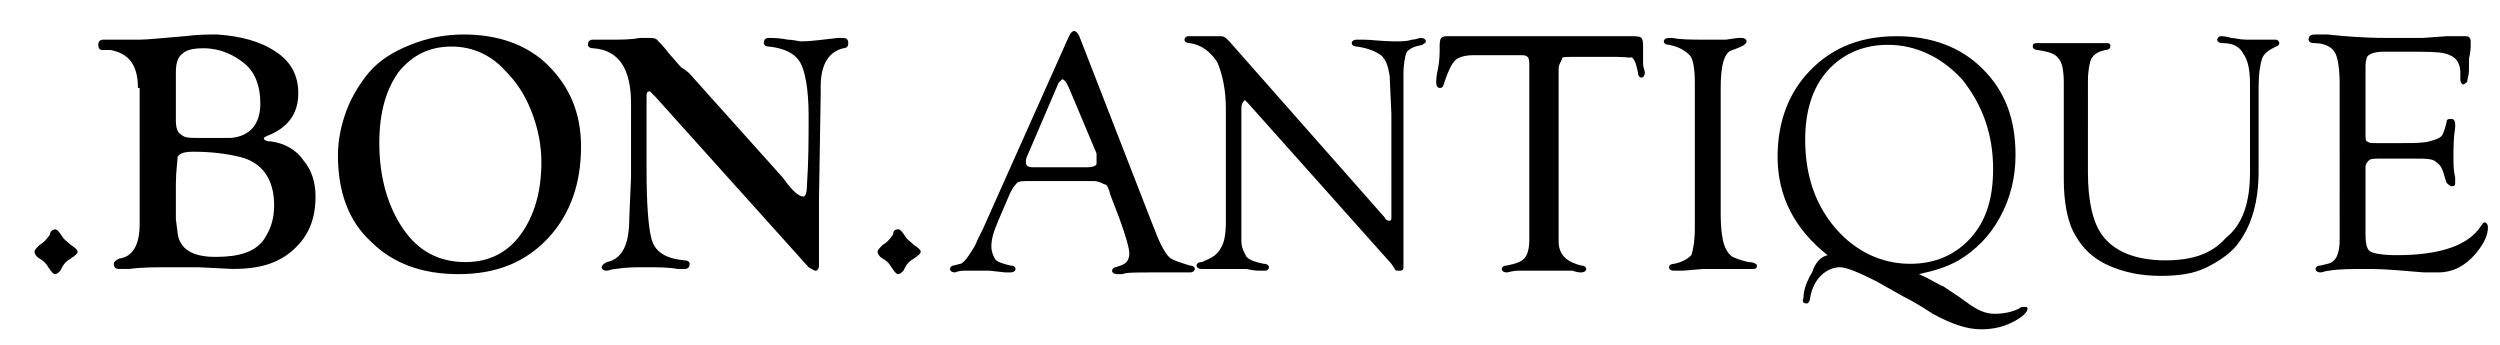 <?xml version="1.0" encoding="utf-8"?>
<!-- Generator: Adobe Illustrator 24.0.1, SVG Export Plug-In . SVG Version: 6.00 Build 0)  -->
<svg version="1.1" id="Layer_1" xmlns="http://www.w3.org/2000/svg" xmlns:xlink="http://www.w3.org/1999/xlink" x="0px" y="0px"
	 viewBox="0 0 145 20" style="enable-background:new 0 0 145 20;" xml:space="preserve">
<g>
	<path d="M3.2,13.3c0.1,0,0.2,0.1,0.4,0.4c0.1,0.2,0.3,0.3,0.5,0.5c0.3,0.2,0.4,0.3,0.4,0.4c0,0.1-0.1,0.2-0.4,0.4
		c-0.2,0.1-0.4,0.3-0.5,0.5l-0.1,0.2c-0.1,0.1-0.2,0.2-0.3,0.2S3,15.8,2.8,15.5c-0.1-0.2-0.3-0.4-0.5-0.5S2,14.7,2,14.6
		c0-0.1,0.1-0.2,0.3-0.4c0.2-0.1,0.4-0.3,0.6-0.6C2.9,13.4,3.1,13.3,3.2,13.3z"/>
	<path d="M8,5.1c0-1.3-0.5-2-1.6-2.2l-0.5,0c-0.1,0-0.2-0.1-0.2-0.3S5.8,2.3,6,2.3h0.2h0.7c0.6,0,1,0,1.2,0c0.5,0,1.3-0.1,2.6-0.2
		C11.5,2,12.1,2,12.6,2C14,2.1,15.1,2.4,16,3s1.3,1.4,1.3,2.4c0,1.1-0.5,1.9-1.6,2.4C15.4,7.9,15.3,8,15.3,8c0,0.1,0.1,0.2,0.4,0.2
		c0.8,0.1,1.5,0.5,1.9,1.1c0.5,0.6,0.7,1.3,0.7,2.1c0,1.3-0.4,2.3-1.3,3.1s-2,1.1-3.5,1.1l-2-0.1H10c-1,0-1.8,0-2.5,0.1
		c-0.2,0-0.4,0-0.6,0s-0.3-0.1-0.3-0.3c0-0.1,0.1-0.2,0.3-0.3c0.8-0.1,1.2-0.8,1.2-2V5.1H8z M10.2,4.2V7c0,0.4,0.1,0.7,0.3,0.8
		C10.7,8,11,8,11.5,8h1.3h0.6c1.1-0.1,1.7-0.8,1.7-2c0-1-0.3-1.8-0.9-2.3s-1.4-0.9-2.4-0.9c-0.6,0-1,0.1-1.2,0.3
		C10.3,3.3,10.2,3.7,10.2,4.2z M10.2,10.7v1.6v0.4l0.1,0.8c0.1,0.9,0.8,1.4,2.2,1.4s2.3-0.3,2.8-1c0.4-0.6,0.6-1.2,0.6-2
		c0-1.5-0.7-2.5-2-2.8c-0.8-0.2-1.7-0.3-2.7-0.3c-0.5,0-0.8,0.1-0.9,0.3C10.3,9.4,10.2,9.9,10.2,10.7z"/>
	<path d="M26.9,2c2,0,3.7,0.6,4.9,1.8C33,5,33.7,6.5,33.7,8.5c0,2.1-0.6,3.9-1.9,5.3c-1.3,1.4-3,2.1-5.2,2.1c-2.1,0-3.8-0.6-5.1-1.9
		c-1.3-1.2-1.9-2.9-1.9-5c0-0.9,0.2-1.8,0.5-2.6s0.8-1.6,1.3-2.2C22,3.5,22.8,3,23.8,2.6S25.8,2,26.9,2z M26.2,2.7
		c-1.3,0-2.3,0.5-3.1,1.5c-0.7,1-1.1,2.3-1.1,4.1c0,2,0.5,3.7,1.4,5s2.1,1.9,3.6,1.9c1.3,0,2.4-0.5,3.2-1.6c0.8-1.1,1.2-2.5,1.2-4.2
		c0-1-0.2-2-0.6-3s-0.9-1.7-1.5-2.3C28.5,3.2,27.4,2.7,26.2,2.7z"/>
	<path d="M40.2,4.5l5.2,5.8l0.3,0.4c0.4,0.5,0.7,0.7,0.9,0.7c0.1,0,0.2-0.2,0.2-0.6c0.1-1.4,0.1-2.8,0.1-4.1c0-1.5-0.2-2.6-0.5-3.1
		s-0.9-0.8-1.8-0.9c-0.2,0-0.3-0.1-0.3-0.2c0-0.2,0.1-0.3,0.3-0.3s0.6,0,1.1,0.1c0.3,0,0.6,0.1,0.8,0.1c0.5,0,1.2-0.1,2.1-0.2
		c0.1,0,0.2,0,0.3,0c0.2,0,0.3,0.1,0.3,0.3s-0.1,0.3-0.3,0.3C48.1,3,47.6,3.7,47.6,5v0.5l-0.1,6.1v0.8v1.1v0.7v1.2
		c0,0.2-0.1,0.3-0.2,0.3c-0.1,0-0.2-0.1-0.4-0.2L38,5.6c-0.2-0.2-0.3-0.3-0.3-0.3c-0.2,0-0.2,0.1-0.2,0.4V6v3.8c0,2,0.1,3.4,0.3,4.1
		c0.2,0.7,0.8,1.1,1.9,1.2c0.2,0,0.3,0.1,0.3,0.2c0,0.2-0.1,0.3-0.3,0.3c-0.1,0-0.2,0-0.4,0c-0.5-0.1-1.2-0.1-1.8-0.1
		c-0.7,0-1.2,0-1.8,0.1c-0.2,0-0.4,0.1-0.5,0.1c-0.2,0-0.3-0.1-0.3-0.2c0-0.1,0.1-0.2,0.3-0.3c0.5-0.1,0.8-0.4,1-0.8
		c0.2-0.4,0.3-1,0.3-1.8l0.1-2.3V6c0-2-0.7-3.1-2.2-3.2c-0.2,0-0.3-0.1-0.3-0.2c0-0.2,0.1-0.3,0.3-0.3h0.7h0.4c0.5,0,1.1,0,1.6-0.1
		c0.2,0,0.4,0,0.5,0c0.2,0,0.4,0,0.5,0.1s0.4,0.4,0.7,0.8l0.7,0.8C40,4.2,40.1,4.4,40.2,4.5z"/>
	<path d="M52.1,13.3c0.1,0,0.2,0.1,0.4,0.4c0.1,0.2,0.3,0.3,0.5,0.5c0.3,0.2,0.4,0.3,0.4,0.4c0,0.1-0.1,0.2-0.4,0.4
		c-0.2,0.1-0.4,0.3-0.5,0.5l-0.1,0.2c-0.1,0.1-0.2,0.2-0.3,0.2s-0.2-0.1-0.4-0.4c-0.1-0.2-0.3-0.4-0.5-0.5s-0.3-0.3-0.3-0.4
		c0-0.1,0.1-0.2,0.3-0.4c0.2-0.1,0.4-0.3,0.6-0.6C51.8,13.4,51.9,13.3,52.1,13.3z"/>
	<path d="M63.4,10.5h-3.5c-0.5,0-0.8,0-0.9,0.1s-0.3,0.3-0.5,0.8l-0.6,1.4c-0.3,0.7-0.4,1.1-0.4,1.5c0,0.3,0.1,0.5,0.2,0.7
		s0.5,0.3,0.9,0.4c0.2,0,0.3,0.1,0.3,0.2c0,0.1-0.1,0.2-0.3,0.2c-0.1,0-0.2,0-0.3,0l-0.9-0.1c-0.3,0-0.7,0-1.1,0c-0.2,0-0.3,0-0.4,0
		c-0.3,0-0.5,0.1-0.5,0.1c-0.2,0-0.3-0.1-0.3-0.2c0-0.1,0.1-0.2,0.2-0.2l0.4-0.1c0.1,0,0.3-0.2,0.5-0.5s0.4-0.6,0.5-0.9l0.3-0.6
		l5-11.2c0.1-0.2,0.2-0.3,0.3-0.3s0.2,0.1,0.3,0.3l4.2,10.8l0.2,0.5c0.3,0.8,0.6,1.3,0.8,1.5s0.6,0.3,1.2,0.5c0.2,0,0.3,0.1,0.3,0.2
		c0,0.1-0.1,0.2-0.3,0.2c-0.1,0-0.2,0-0.4,0c-0.3,0-0.9,0-1.8,0s-1.5,0-1.7,0.1c-0.1,0-0.2,0-0.3,0c-0.2,0-0.3-0.1-0.3-0.2
		c0-0.1,0.1-0.2,0.2-0.2l0.3-0.1c0.3-0.1,0.5-0.3,0.5-0.7c0-0.3-0.2-1-0.6-2.1l-0.5-1.3c-0.1-0.4-0.2-0.6-0.3-0.6
		S63.8,10.5,63.4,10.5z M63.6,8.9L62,5.1l-0.1-0.2c-0.1-0.2-0.2-0.3-0.3-0.3c0,0-0.1,0.1-0.2,0.2L59.6,9c-0.1,0.2-0.1,0.3-0.1,0.4
		c0,0.2,0.1,0.3,0.4,0.3h0.3h2.9c0.3,0,0.5-0.1,0.5-0.2c0,0,0-0.1,0-0.2L63.6,8.9z"/>
	<path d="M81.4,6v8.2c0,0.7,0,1.2,0,1.3c0,0.2-0.1,0.2-0.3,0.2c-0.1,0-0.2,0-0.2-0.1l-0.2-0.3L72.4,6l-0.1-0.1l-0.1-0.1
		C72.1,5.9,72,6,72,6.3v6.6v0.4V14c0,0.4,0.2,0.7,0.3,0.9c0.2,0.2,0.5,0.3,1,0.4c0.2,0,0.3,0.1,0.3,0.2c0,0.1-0.1,0.2-0.2,0.2
		s-0.2,0-0.3,0c-0.1,0-0.4,0-0.8-0.1h-1h-0.5c-0.3,0-0.5,0-0.7,0s-0.3,0-0.4,0c-0.2,0-0.3-0.1-0.3-0.2c0-0.1,0.1-0.2,0.3-0.2
		c0.5-0.2,0.9-0.4,1.1-0.8c0.2-0.3,0.3-0.8,0.3-1.5V6.3c0-1.1-0.2-2-0.5-2.7c-0.4-0.6-0.9-1-1.6-1.1c-0.2,0-0.3-0.1-0.3-0.2
		c0-0.1,0.1-0.2,0.2-0.2c0,0,0.1,0,0.2,0h0.4h0.7h0.2c0.2,0,0.3,0,0.4,0c0.2,0,0.3,0.1,0.5,0.3l9,10.2c0.1,0.2,0.2,0.2,0.3,0.2
		c0.1,0,0.1-0.1,0.1-0.2V7.9V6.6l-0.1-2.2c-0.1-0.6-0.2-0.9-0.5-1.2c-0.3-0.2-0.7-0.4-1.4-0.5c-0.2,0-0.3-0.1-0.3-0.2
		c0-0.1,0.1-0.2,0.3-0.2c0.1,0,0.2,0,0.4,0c0.4,0,1.1,0.1,1.8,0.1c0.4,0,0.7,0,1-0.1c0.2,0,0.4-0.1,0.5-0.1c0.2,0,0.3,0.1,0.3,0.2
		c0,0.1-0.1,0.1-0.2,0.2C82,2.7,81.8,2.8,81.6,3c-0.1,0.2-0.2,0.7-0.2,1.3v1.1V6z"/>
	<path d="M93.8,3.3h-2.7c-0.3,0-0.5,0-0.5,0.1S90.4,3.7,90.4,4v9.6V14c0,0.8,0.5,1.2,1.3,1.4c0.2,0,0.3,0.1,0.3,0.2
		c0,0.1-0.1,0.2-0.3,0.2c-0.1,0-0.2,0-0.5-0.1c-0.1,0-0.4,0-0.9,0h-0.7h-0.8c-0.3,0-0.5,0-0.7,0c-0.4,0-0.6,0.1-0.7,0.1
		c-0.2,0-0.3-0.1-0.3-0.2c0-0.1,0.1-0.2,0.3-0.2c0.5-0.1,0.8-0.2,1-0.4s0.3-0.6,0.3-1.1V4.1V3.8c0-0.2,0-0.4-0.1-0.5
		s-0.2-0.1-0.5-0.1h-2.6c-0.5,0-0.9,0.1-1.1,0.3S84,4.1,83.8,4.7c-0.1,0.3-0.1,0.4-0.3,0.4c-0.1,0-0.2-0.1-0.2-0.3
		c0-0.1,0-0.4,0.1-0.8c0.1-0.5,0.1-0.9,0.1-1.2s0-0.5,0.1-0.6s0.2-0.1,0.4-0.1h10.5c0.4,0,0.6,0,0.7,0.1s0.1,0.3,0.1,0.7
		s0,0.7,0,0.8c0,0.2,0.1,0.4,0.1,0.5c0,0.2-0.1,0.3-0.2,0.3S95,4.4,95,4.2c-0.1-0.5-0.2-0.8-0.4-0.9C94.7,3.4,94.4,3.3,93.8,3.3z"/>
	<path d="M99.8,5.1v7.3c0,0.9,0.1,1.5,0.2,1.8s0.3,0.6,0.5,0.7c0.2,0.1,0.5,0.2,0.9,0.3c0.3,0,0.5,0.1,0.5,0.2
		c0,0.2-0.1,0.2-0.3,0.2c-0.1,0-0.2,0-0.4,0c-0.2,0-0.5,0-1,0h-1.4l-1.2,0.1c-0.2,0-0.3,0-0.5,0s-0.3-0.1-0.3-0.2
		c0-0.1,0.1-0.2,0.3-0.2c0.5-0.1,0.8-0.3,1-0.5c0.1-0.3,0.2-0.8,0.2-1.6V4.8c0-0.8-0.1-1.4-0.3-1.6s-0.6-0.5-1.2-0.6
		c-0.2,0-0.3-0.1-0.3-0.2c0-0.1,0.1-0.2,0.3-0.2c0.1,0,0.1,0,0.2,0c0.5,0.1,1.1,0.1,1.9,0.1c0.5,0,0.9,0,1.2,0l0.7-0.1
		c0.1,0,0.2,0,0.2,0c0.2,0,0.3,0.1,0.3,0.2c0,0.1-0.1,0.2-0.3,0.3l-0.5,0.2C100,3,99.8,3.8,99.8,5.1z"/>
	<path d="M106,14.8c-1.9-1.5-2.9-3.4-2.9-5.7c0-1.8,0.5-3.4,1.6-4.7c1.3-1.5,3-2.3,5.3-2.3c2,0,3.7,0.6,5,1.9s1.9,2.9,1.9,5
		c0,1.3-0.3,2.5-0.9,3.6s-1.4,1.9-2.4,2.5c-0.7,0.4-1.4,0.6-2.3,0.8c0.7,0.3,1.1,0.6,1.4,0.7l0.9,0.6l0.7,0.5c0.6,0.4,1,0.5,1.4,0.5
		c0.5,0,1-0.1,1.4-0.3c0.1-0.1,0.2-0.1,0.3-0.1c0.1,0,0.2,0,0.2,0.1c0,0.2-0.3,0.5-0.9,0.8s-1.2,0.4-1.8,0.4c-0.8,0-1.7-0.3-2.8-0.9
		c-0.9-0.6-1.5-0.9-1.7-1l-1.6-0.9c-1-0.5-1.7-0.8-2.1-0.8s-0.8,0.2-1.1,0.5c-0.3,0.3-0.5,0.7-0.6,1.2c0,0.2-0.1,0.4-0.2,0.4
		c-0.2,0-0.3-0.1-0.2-0.3c0-0.5,0.2-1,0.5-1.5C105.3,15.2,105.6,14.9,106,14.8z M109.5,2.6c-1.4,0-2.6,0.5-3.5,1.5s-1.3,2.4-1.3,4
		c0,2.4,0.8,4.3,2.3,5.7c1.1,1,2.4,1.5,3.8,1.5s2.6-0.5,3.5-1.5s1.3-2.3,1.3-4c0-2-0.6-3.7-1.8-5.2C112.6,3.3,111.1,2.6,109.5,2.6z"
		/>
	<path d="M130.5,10V4.9c0-0.8-0.1-1.4-0.4-1.8c-0.2-0.4-0.6-0.6-1.2-0.6c-0.2,0-0.3-0.1-0.3-0.2c0-0.1,0.1-0.2,0.2-0.2
		c0.1,0,0.3,0,0.6,0.1c0.2,0,0.5,0.1,0.9,0.1c0.7,0,1.2,0,1.3,0c0.2,0,0.4,0,0.4,0c0.1,0,0.2,0.1,0.2,0.2c0,0.1-0.1,0.2-0.2,0.2
		c-0.4,0.2-0.7,0.4-0.8,0.7S131,4.2,131,5.1v4.8c0,1.8-0.4,3.1-1.1,4.1c-0.4,0.6-1.1,1.1-1.9,1.5c-0.8,0.4-1.7,0.5-2.7,0.5
		c-1.1,0-2.1-0.2-3-0.6c-0.9-0.4-1.5-1-1.9-1.7c-0.5-0.8-0.7-2-0.7-3.3v-5V4.8c0-0.7-0.1-1.2-0.3-1.4c-0.2-0.3-0.6-0.4-1.2-0.5
		c-0.2,0-0.3-0.1-0.3-0.2c0-0.2,0.1-0.2,0.4-0.2c0.2,0,0.4,0,0.7,0c0.3,0,0.5,0,0.7,0h0.8h0.7c0.1,0,0.3,0,0.5,0s0.4,0,0.5,0
		c0.2,0,0.2,0.1,0.2,0.2c0,0.1-0.1,0.2-0.3,0.2c-0.4,0.1-0.6,0.2-0.8,0.5c-0.1,0.2-0.2,0.7-0.2,1.3v0.6V10c0,1.7,0.3,2.9,0.8,3.6
		c0.7,1,2,1.5,3.7,1.5c1.6,0,2.7-0.4,3.5-1.3C130.1,13,130.5,11.7,130.5,10z"/>
	<path d="M137.2,3.8v3.9c0,0.3,0,0.5,0.1,0.5c0.1,0.1,0.2,0.1,0.5,0.1h1.5c0.7,0,1.2,0,1.6-0.1c0.4-0.1,0.6-0.2,0.7-0.3
		c0.1-0.1,0.2-0.4,0.3-0.8c0-0.2,0.1-0.2,0.3-0.2c0.1,0,0.2,0.1,0.2,0.3c0,0,0,0.1,0,0.2c-0.1,0.6-0.1,1.2-0.1,1.7
		c0,0.4,0,0.8,0.1,1.2c0,0.1,0,0.2,0,0.3c0,0.2-0.1,0.2-0.2,0.2c-0.1,0-0.2-0.1-0.3-0.2l-0.1-0.3c-0.1-0.4-0.2-0.7-0.5-0.9
		c-0.2-0.2-0.6-0.2-1.2-0.2H138c-0.3,0-0.5,0-0.6,0.1s-0.2,0.2-0.2,0.4V10v3.6c0,0.6,0.1,0.9,0.3,1s0.7,0.2,1.5,0.2
		c2.6,0,4.2-0.6,4.9-1.7c0.1-0.1,0.1-0.2,0.2-0.2c0.1,0,0.2,0.1,0.2,0.3c0,0.4-0.2,0.9-0.7,1.5c-0.6,0.7-1.3,1.1-2.2,1.1
		c-0.2,0-0.4,0-0.8,0c-1.2-0.1-2.3-0.2-3.1-0.2c-1.1,0-1.9,0-2.4,0.1c-0.2,0-0.4,0.1-0.5,0.1c-0.2,0-0.3-0.1-0.3-0.2
		c0-0.1,0.1-0.2,0.3-0.2l0.4-0.1c0.5-0.1,0.7-0.6,0.7-1.4v-0.6V4.9c0-0.9-0.1-1.6-0.3-1.9s-0.6-0.5-1.2-0.5c-0.2,0-0.3-0.1-0.3-0.2
		c0-0.2,0.1-0.3,0.4-0.3c0.2,0,0.4,0,0.7,0c0.9,0.1,2.1,0.2,3.4,0.2c0.8,0,1.5,0,2.1,0l1.4-0.1c0.4,0,0.6,0,0.7,0c0.2,0,0.3,0,0.4,0
		c0.2,0,0.3,0.1,0.3,0.3c0,0.1,0,0.1,0,0.2s0,0.4-0.1,0.8V4c0,0.4-0.1,0.6-0.1,0.7s-0.1,0.1-0.2,0.2c-0.1,0-0.2-0.1-0.2-0.3V4.3
		c0-0.2,0-0.4-0.1-0.6c-0.1-0.3-0.4-0.5-0.8-0.6S140.7,3,139.7,3h-1.5c-0.4,0-0.7,0.1-0.8,0.2C137.3,3.2,137.2,3.5,137.2,3.8z"/>
</g>
</svg>
